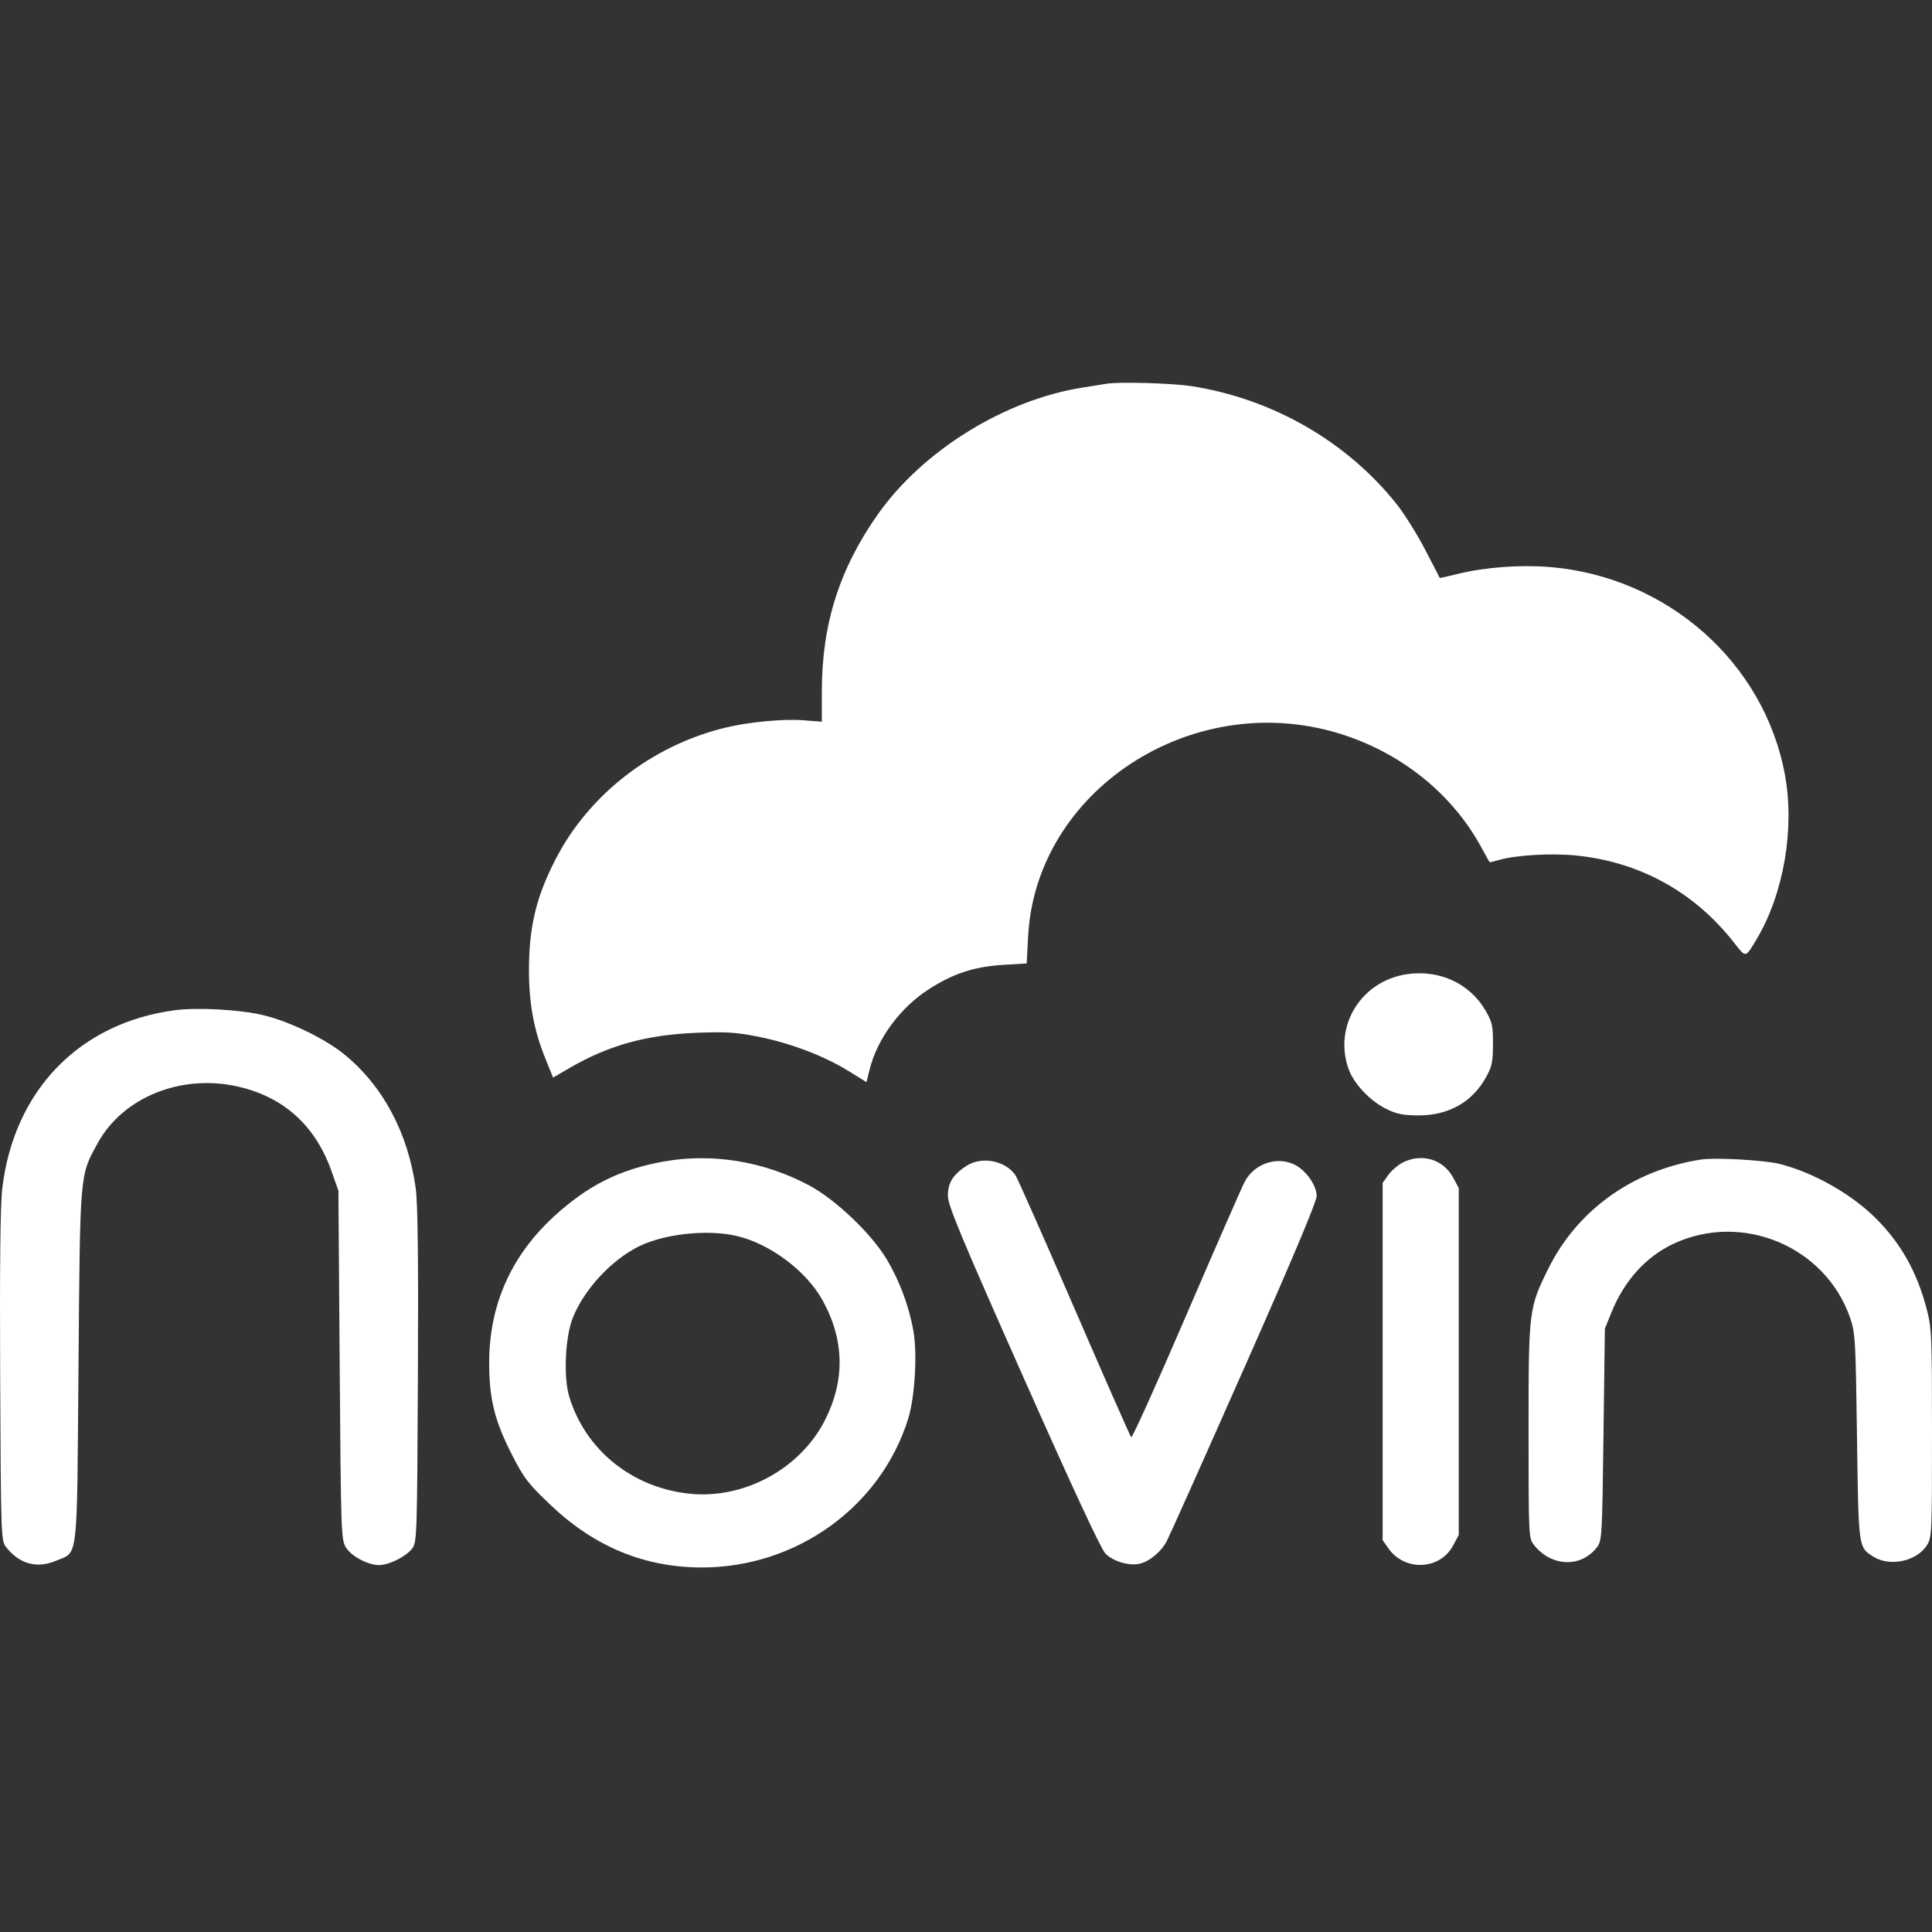 <svg width="106" height="106" viewBox="0 0 106 106" fill="none" xmlns="http://www.w3.org/2000/svg">
<rect x="0" y="0" width="106" height="106" fill="#333333" stroke="none"/>
<path fill-rule="evenodd" clip-rule="evenodd" d="M60.684 21.058C60.569 21.08 60.005 21.17 59.431 21.259C55.156 21.919 50.651 24.7 48.172 28.207C46.06 31.197 45.092 34.242 45.091 37.904L45.09 39.598L44.081 39.518C42.968 39.43 41.022 39.618 39.73 39.939C35.742 40.93 32.316 43.596 30.49 47.128C29.43 49.178 29.029 50.825 29.022 53.162C29.017 55.051 29.282 56.494 29.931 58.101L30.344 59.122L31.276 58.581C33.419 57.338 35.498 56.768 38.268 56.663C39.854 56.603 40.377 56.637 41.609 56.88C43.355 57.225 45.217 57.934 46.559 58.764L47.541 59.371L47.708 58.693C48.127 56.992 49.397 55.272 50.98 54.261C52.322 53.403 53.461 53.034 55.061 52.937L56.33 52.859L56.408 51.382C56.827 43.396 65.356 37.799 73.411 40.224C76.859 41.263 79.734 43.579 81.341 46.614C81.545 46.998 81.726 47.312 81.745 47.312C81.763 47.312 81.997 47.251 82.264 47.177C83.204 46.914 85.096 46.804 86.426 46.933C89.947 47.275 92.969 48.938 95.147 51.73C95.796 52.562 95.758 52.568 96.363 51.556C97.861 49.05 98.478 45.493 97.931 42.511C96.8 36.345 91.457 31.629 85.013 31.109C83.406 30.979 81.492 31.12 80.03 31.477C79.459 31.616 78.992 31.721 78.992 31.71C78.992 31.7 78.633 31.003 78.194 30.162C77.755 29.321 77.066 28.215 76.662 27.703C73.933 24.245 69.832 21.878 65.371 21.187C64.277 21.018 61.333 20.937 60.684 21.058ZM77.214 53.446C74.689 53.803 73.148 56.29 73.99 58.649C74.28 59.46 75.167 60.403 76.051 60.838C76.63 61.123 76.96 61.191 77.808 61.196C79.475 61.206 80.782 60.468 81.539 59.091C81.857 58.513 81.912 58.249 81.913 57.284C81.915 56.279 81.87 56.075 81.504 55.445C80.646 53.965 78.991 53.194 77.214 53.446ZM9.597 55.426C4.353 56.121 0.766 59.823 0.125 65.2C0.018 66.096 -0.019 69.434 0.009 75.522C0.051 84.37 0.056 84.525 0.338 84.886C1.064 85.814 2.027 86.075 3.082 85.629C4.306 85.112 4.218 85.881 4.307 74.972C4.394 64.242 4.371 64.517 5.364 62.712C6.747 60.199 9.935 58.913 13.044 59.613C15.557 60.179 17.299 61.749 18.183 64.243L18.567 65.327L18.637 74.9C18.705 84.138 18.717 84.487 18.983 84.907C19.29 85.393 20.187 85.868 20.796 85.868C21.344 85.868 22.269 85.408 22.606 84.969C22.877 84.615 22.885 84.361 22.928 75.498C22.959 69.075 22.923 66.038 22.808 65.194C22.395 62.169 21.003 59.562 18.881 57.841C17.822 56.981 15.875 56.04 14.445 55.697C13.177 55.393 10.837 55.262 9.597 55.426ZM36.389 63.732C34.005 64.162 32.265 65.032 30.421 66.715C28.044 68.885 26.839 71.594 26.839 74.767C26.839 76.773 27.141 77.977 28.125 79.885C28.768 81.133 28.994 81.422 30.25 82.611C32.637 84.87 35.378 85.996 38.494 86C43.708 86.006 48.348 82.655 49.836 77.809C50.196 76.633 50.335 74.268 50.116 73.032C49.87 71.643 49.338 70.224 48.62 69.044C47.767 67.643 45.824 65.799 44.394 65.036C41.915 63.712 39.07 63.248 36.389 63.732ZM76.971 63.779C76.704 63.914 76.344 64.222 76.172 64.463L75.859 64.901V74.7V84.499L76.175 84.951C77.068 86.227 79 86.145 79.722 84.8L80.036 84.216V74.7V65.184L79.722 64.601C79.189 63.608 78.004 63.254 76.971 63.779ZM93.332 63.618C89.615 64.19 86.555 66.371 84.958 69.588C83.877 71.766 83.865 71.862 83.865 78.513C83.865 84.237 83.872 84.395 84.152 84.753C85.099 85.966 86.739 86.033 87.614 84.895C87.892 84.533 87.905 84.318 87.976 78.713L88.051 72.905L88.408 72.017C89.11 70.272 90.299 68.954 91.809 68.244C95.581 66.472 100.149 68.382 101.505 72.298C101.79 73.122 101.812 73.489 101.885 78.828C101.971 84.997 101.956 84.887 102.796 85.413C103.699 85.978 105.166 85.658 105.726 84.774C105.989 84.359 106.001 84.084 106 78.622C105.999 73.182 105.984 72.85 105.694 71.763C105.167 69.781 104.308 68.249 102.962 66.887C101.623 65.533 99.516 64.333 97.648 63.862C96.809 63.65 94.113 63.498 93.332 63.618ZM53.025 63.965C52.281 64.448 51.997 64.911 52.007 65.626C52.015 66.146 52.749 67.908 56.15 75.564C58.845 81.634 60.41 84.999 60.65 85.239C61.079 85.667 61.923 85.921 62.508 85.798C63.051 85.685 63.698 85.15 64.015 84.555C64.156 84.29 66.064 80.025 68.255 75.076C70.871 69.171 72.239 65.923 72.239 65.624C72.239 65.122 71.811 64.428 71.261 64.04C70.296 63.357 68.858 63.746 68.288 64.843C68.112 65.183 66.662 68.497 65.065 72.208C63.468 75.92 62.118 78.911 62.064 78.856C62.01 78.801 60.607 75.614 58.945 71.775C57.283 67.936 55.832 64.658 55.72 64.49C55.18 63.678 53.862 63.42 53.025 63.965ZM40.353 67.797C42.208 68.206 44.235 69.714 45.14 71.358C46.339 73.536 46.372 75.76 45.239 77.961C43.887 80.589 40.835 82.246 37.88 81.957C34.714 81.647 32.129 79.577 31.233 76.633C30.905 75.555 31.006 73.348 31.431 72.29C32.059 70.729 33.561 69.113 35.066 68.378C36.459 67.698 38.756 67.446 40.353 67.797Z" fill="white"/>
</svg>
